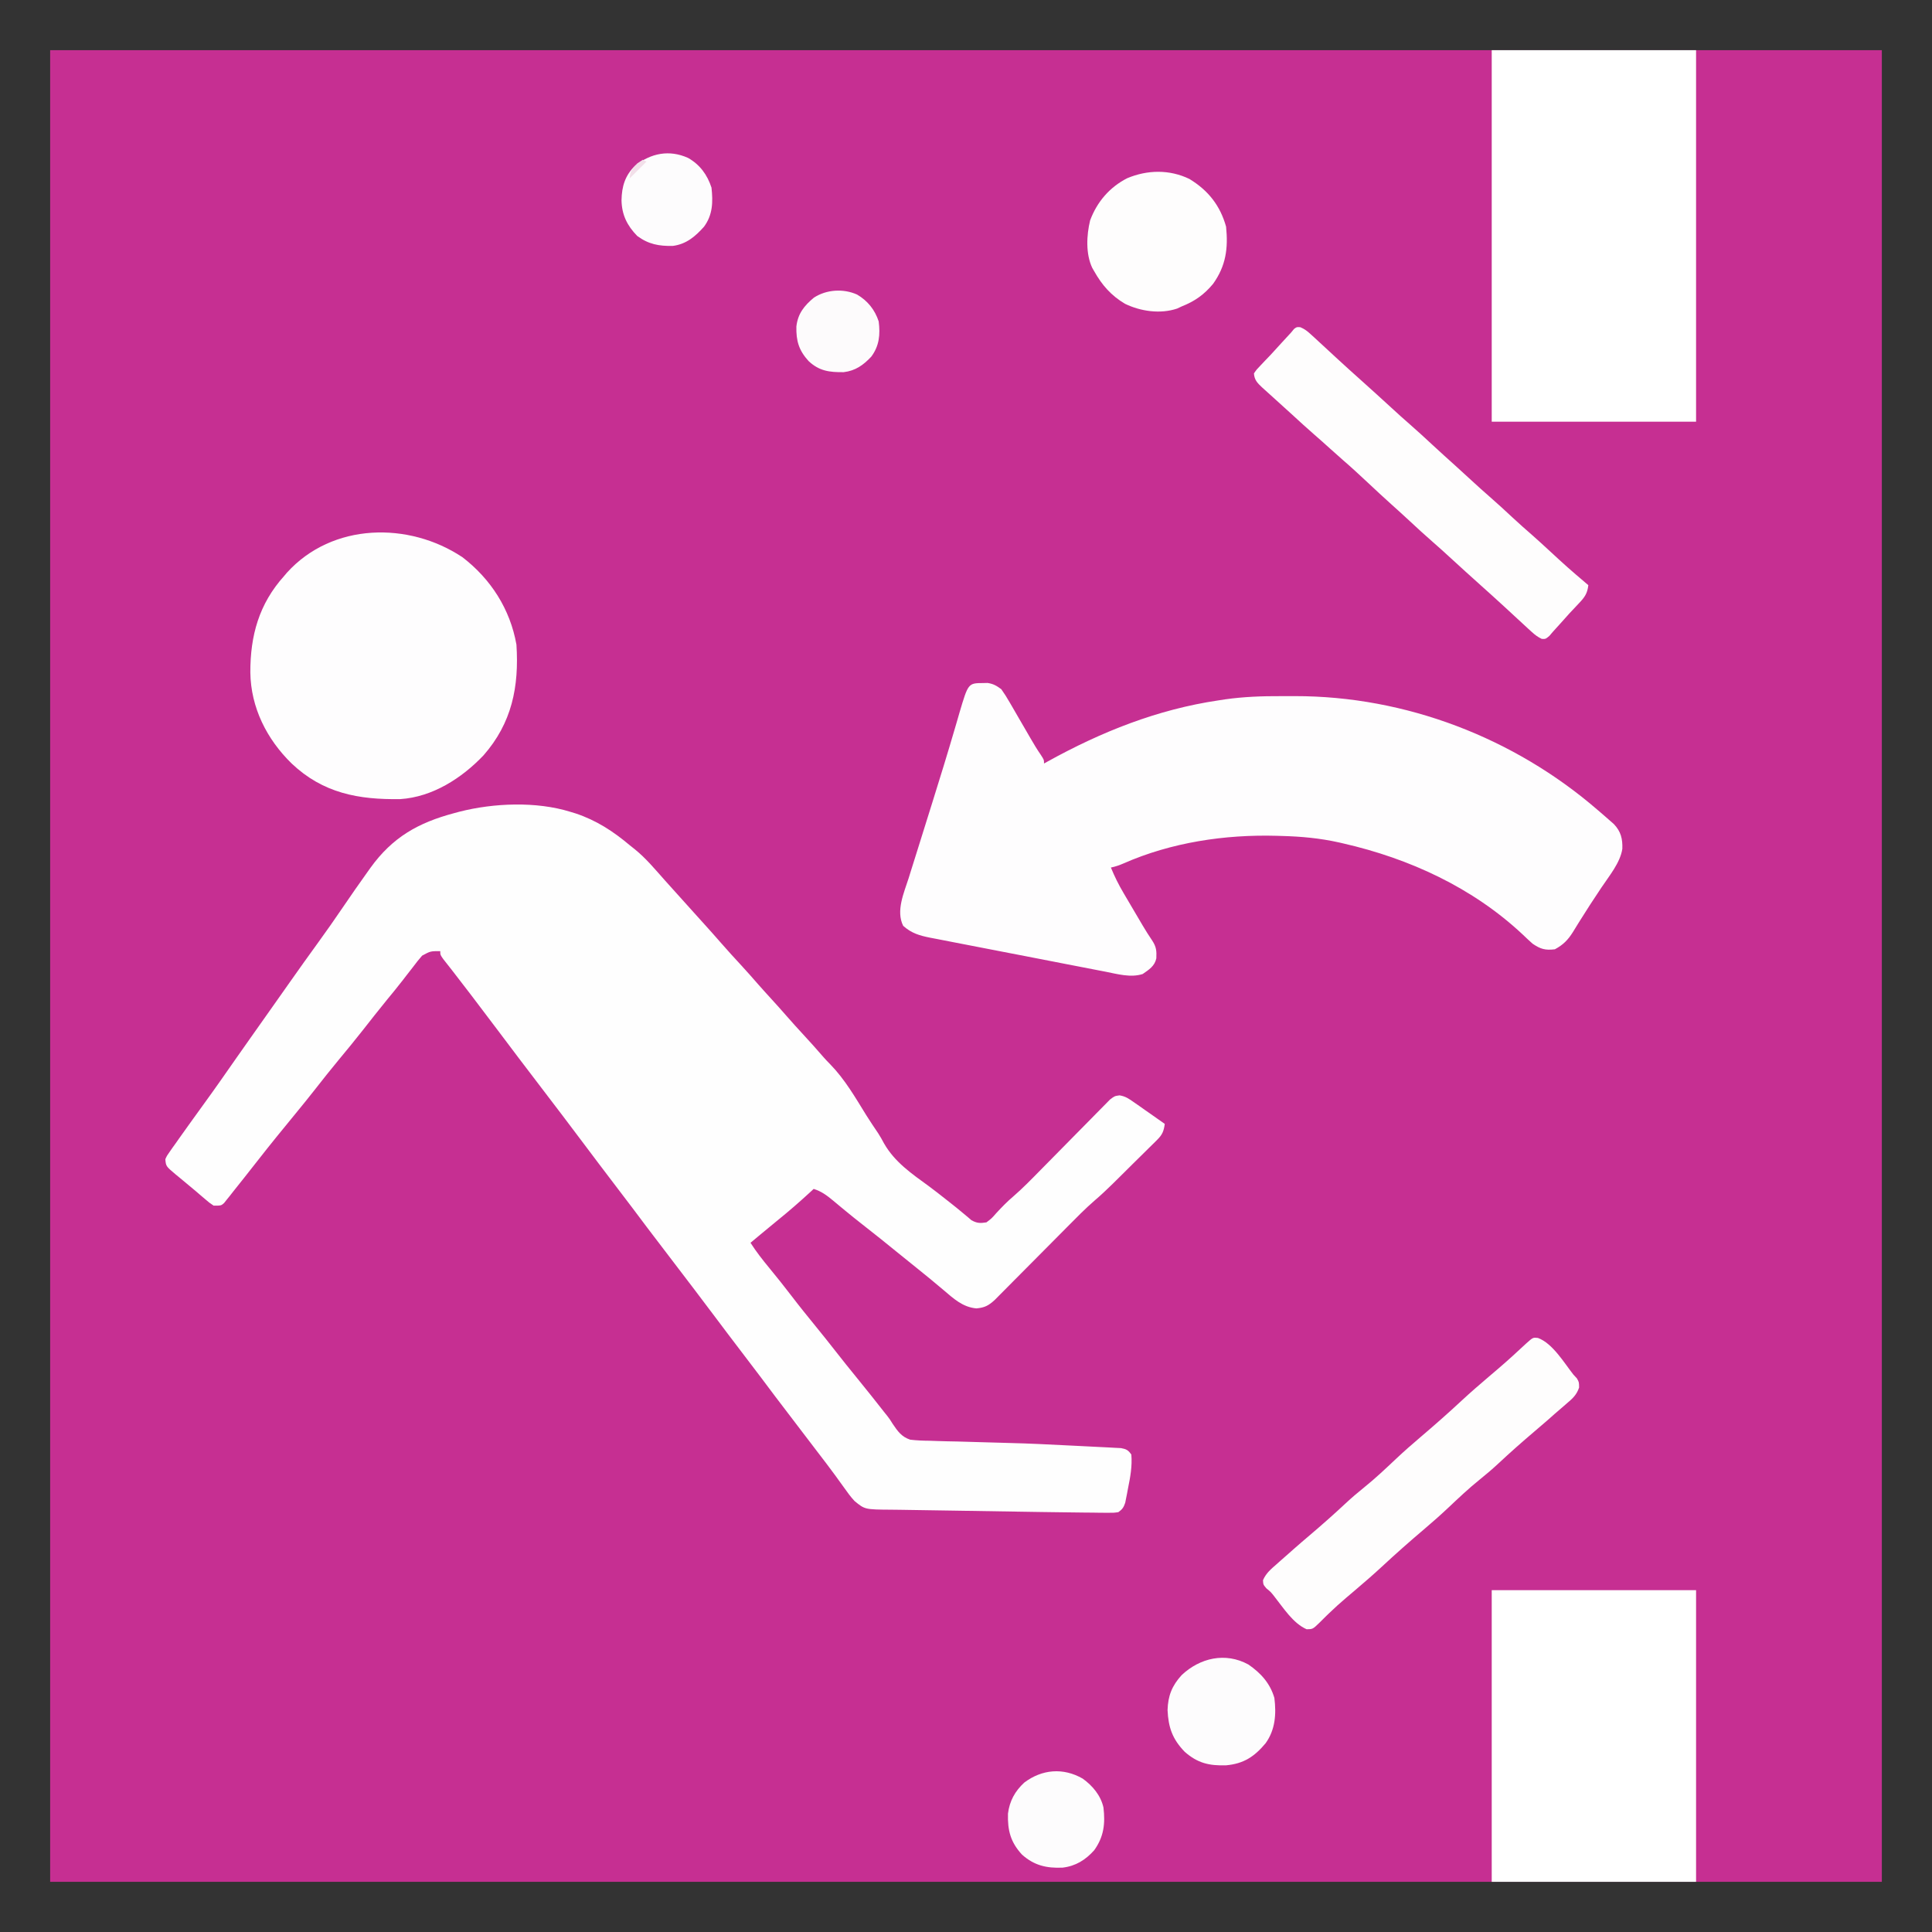 <?xml version="1.0" encoding="UTF-8"?>
<svg version="1.1" xmlns="http://www.w3.org/2000/svg" width="1040" height="1040">
<rect width="100%" height="100%" fill="#333333" stroke="none"/>
<path d="M0 0 C325.38 0 650.76 0 986 0 C986 325.38 986 650.76 986 986 C660.62 986 335.24 986 0 986 C0 660.62 0 335.24 0 0 Z " fill="#C62F92" transform="translate(27,27)"/>
<path d="M0 0 C1.433 0.435 1.433 0.435 2.895 0.879 C14.029 4.601 23.077 10.478 32 18 C32.874 18.696 33.748 19.392 34.648 20.109 C40.769 25.03 45.784 31.161 51 37 C52.499 38.667 53.999 40.334 55.5 42 C64.5 52 64.5 52 66.742 54.492 C68.267 56.186 69.793 57.879 71.32 59.57 C74.699 63.316 78.069 67.065 81.375 70.875 C84.828 74.842 88.389 78.707 91.95 82.575 C95.085 85.986 98.157 89.442 101.191 92.941 C103.43 95.49 105.714 97.994 108 100.5 C110.845 103.619 113.672 106.748 116.438 109.938 C119.399 113.347 122.442 116.678 125.5 120 C129.155 123.97 132.773 127.964 136.285 132.062 C137.461 133.391 138.68 134.682 139.934 135.938 C147.845 144.066 153.404 153.77 159.345 163.37 C161.41 166.651 163.562 169.868 165.744 173.074 C166.885 174.823 167.889 176.659 168.875 178.5 C174.635 188.568 183.761 194.803 192.935 201.477 C196.157 203.853 199.298 206.328 202.438 208.812 C203.014 209.265 203.59 209.717 204.184 210.182 C206.71 212.167 209.203 214.171 211.66 216.242 C212.432 216.884 213.204 217.526 214 218.188 C214.639 218.738 215.279 219.288 215.938 219.855 C218.891 221.494 220.671 221.531 224 221 C226.834 218.856 226.834 218.856 229.375 215.938 C232.306 212.786 235.174 209.807 238.465 207.033 C243.55 202.612 248.24 197.81 252.953 193 C255.137 190.774 257.331 188.557 259.524 186.339 C263.591 182.227 267.653 178.11 271.7 173.978 C274.532 171.087 277.376 168.208 280.228 165.337 C281.309 164.244 282.385 163.147 283.456 162.046 C284.949 160.512 286.457 158.994 287.969 157.479 C288.822 156.612 289.676 155.744 290.554 154.851 C293 153 293 153 295.653 152.634 C298.823 153.128 300.68 154.442 303.301 156.281 C304.277 156.958 305.254 157.635 306.26 158.332 C307.267 159.047 308.275 159.763 309.312 160.5 C310.853 161.573 310.853 161.573 312.424 162.668 C314.957 164.435 317.481 166.213 320 168 C319.48 171.812 318.716 173.782 315.984 176.486 C315.349 177.124 314.715 177.761 314.061 178.418 C313.369 179.092 312.677 179.766 311.965 180.461 C311.253 181.17 310.541 181.879 309.807 182.609 C307.526 184.874 305.232 187.124 302.938 189.375 C301.419 190.882 299.901 192.39 298.385 193.898 C296.912 195.358 295.439 196.816 293.965 198.273 C293.287 198.943 292.61 199.613 291.912 200.304 C288.771 203.384 285.598 206.376 282.253 209.234 C277.131 213.667 272.407 218.497 267.646 223.309 C265.95 225.023 264.251 226.733 262.55 228.441 C257.721 233.295 252.898 238.154 248.079 243.017 C245.117 246.005 242.151 248.989 239.181 251.969 C238.055 253.102 236.931 254.236 235.809 255.372 C234.244 256.956 232.673 258.534 231.101 260.111 C230.21 261.009 229.319 261.907 228.401 262.832 C225.075 265.835 223.086 266.899 218.625 267.312 C211.162 266.669 206.246 261.969 200.75 257.312 C199.226 256.039 197.701 254.765 196.176 253.492 C195.45 252.883 194.723 252.275 193.975 251.647 C191.654 249.712 189.304 247.816 186.938 245.938 C183.378 243.109 179.846 240.25 176.323 237.377 C170.033 232.249 163.714 227.169 157.31 222.185 C154.084 219.666 150.9 217.105 147.746 214.496 C147.029 213.904 146.311 213.313 145.572 212.703 C144.182 211.554 142.797 210.399 141.416 209.238 C138.081 206.483 135.204 204.299 131 203 C130 203.926 130 203.926 128.98 204.871 C123.408 209.992 117.749 214.926 111.859 219.684 C108.653 222.281 105.48 224.917 102.312 227.562 C101.783 228.005 101.253 228.447 100.707 228.902 C99.471 229.934 98.236 230.967 97 232 C100.072 236.801 103.495 241.172 107.125 245.562 C111.163 250.485 115.142 255.434 119 260.5 C123.262 266.088 127.666 271.546 132.113 276.988 C135.623 281.289 139.084 285.624 142.5 290 C146.442 295.049 150.45 300.038 154.5 305 C159.494 311.121 164.41 317.296 169.27 323.523 C169.702 324.056 170.135 324.589 170.581 325.139 C172 327 172 327 173.54 329.472 C176.205 333.429 178.313 336.437 182.946 337.983 C186.509 338.413 189.969 338.541 193.559 338.562 C194.894 338.606 196.229 338.653 197.564 338.705 C201.121 338.832 204.677 338.9 208.235 338.958 C211.921 339.028 215.604 339.154 219.288 339.277 C225.147 339.467 231.005 339.631 236.865 339.776 C246.657 340.025 256.435 340.48 266.216 340.994 C268.669 341.121 271.122 341.24 273.576 341.355 C276.432 341.491 279.287 341.634 282.143 341.79 C284.708 341.93 287.275 342.057 289.842 342.171 C291.013 342.236 292.184 342.3 293.391 342.367 C294.915 342.442 294.915 342.442 296.47 342.519 C299.353 343.067 300.336 343.604 302 346 C302.534 352.29 301.437 358.158 300.188 364.312 C299.939 365.652 299.939 365.652 299.686 367.018 C299.429 368.302 299.429 368.302 299.168 369.613 C299.016 370.385 298.864 371.156 298.708 371.95 C297.85 374.435 297.162 375.491 295 377 C292.446 377.356 292.446 377.356 289.266 377.328 C288.021 377.324 286.777 377.319 285.495 377.315 C284.08 377.294 282.665 377.272 281.25 377.25 C279.74 377.237 278.23 377.225 276.72 377.215 C272.217 377.176 267.714 377.114 263.211 377.047 C259.73 376.996 256.249 376.95 252.769 376.905 C237.923 376.709 223.079 376.474 208.234 376.2 C201.401 376.074 194.569 375.964 187.735 375.885 C184.266 375.843 180.798 375.786 177.329 375.724 C175.799 375.7 174.268 375.683 172.738 375.672 C158.548 375.57 158.548 375.57 153 371 C150.972 368.821 149.263 366.503 147.562 364.062 C146.518 362.619 145.473 361.176 144.426 359.734 C143.874 358.967 143.321 358.199 142.752 357.408 C139.657 353.155 136.448 348.989 133.25 344.812 C131.889 343.029 130.528 341.245 129.168 339.461 C127.779 337.641 126.389 335.82 125 334 C109.287 313.407 109.287 313.407 102.457 304.266 C99.062 299.739 95.62 295.248 92.188 290.75 C87.433 284.519 82.693 278.278 78 272 C70.734 262.282 63.362 252.645 56 243 C40.292 222.414 40.292 222.414 33.445 213.25 C30.117 208.812 26.741 204.41 23.375 200 C18.051 193.024 12.757 186.027 7.5 179 C-0.269 168.617 -8.13 158.306 -16 148 C-23.842 137.728 -31.679 127.453 -39.418 117.103 C-43.625 111.484 -47.871 105.896 -52.125 100.312 C-52.804 99.42 -53.484 98.528 -54.184 97.608 C-57.184 93.672 -60.192 89.742 -63.242 85.844 C-63.952 84.934 -63.952 84.934 -64.675 84.007 C-65.904 82.435 -67.139 80.868 -68.375 79.301 C-70 77 -70 77 -70 75 C-75.276 74.987 -75.276 74.987 -79.763 77.418 C-81.515 79.399 -83.11 81.44 -84.688 83.562 C-85.906 85.122 -87.125 86.682 -88.344 88.242 C-88.952 89.037 -89.561 89.832 -90.188 90.651 C-92.946 94.225 -95.821 97.7 -98.688 101.188 C-103.112 106.623 -107.456 112.115 -111.766 117.641 C-116.014 123.064 -120.404 128.365 -124.797 133.67 C-129.003 138.759 -133.111 143.913 -137.172 149.118 C-140.575 153.474 -144.051 157.765 -147.562 162.035 C-154.606 170.602 -161.615 179.194 -168.438 187.938 C-169.784 189.653 -171.133 191.367 -172.484 193.079 C-173.583 194.471 -174.679 195.866 -175.773 197.261 C-177.649 199.643 -179.541 202.01 -181.438 204.375 C-182.029 205.132 -182.621 205.888 -183.23 206.668 C-184.073 207.71 -184.073 207.71 -184.934 208.773 C-185.677 209.708 -185.677 209.708 -186.435 210.662 C-188 212 -188 212 -192 212 C-194.305 210.453 -194.305 210.453 -196.875 208.25 C-197.829 207.437 -198.783 206.623 -199.766 205.785 C-200.281 205.339 -200.796 204.893 -201.326 204.434 C-203.13 202.888 -204.961 201.379 -206.797 199.871 C-208.073 198.81 -209.349 197.749 -210.625 196.688 C-211.549 195.933 -211.549 195.933 -212.492 195.163 C-217.664 190.799 -217.664 190.799 -218 187 C-217.126 185.087 -217.126 185.087 -215.711 183.086 C-215.188 182.334 -214.666 181.583 -214.127 180.809 C-213.549 180.006 -212.971 179.203 -212.375 178.375 C-211.783 177.533 -211.191 176.69 -210.582 175.822 C-208.736 173.204 -206.871 170.6 -205 168 C-204.449 167.232 -203.898 166.464 -203.33 165.673 C-201.21 162.726 -199.086 159.782 -196.951 156.845 C-191.085 148.774 -185.389 140.586 -179.68 132.403 C-177.09 128.698 -174.484 125.004 -171.875 121.312 C-171.388 120.623 -170.9 119.933 -170.398 119.222 C-169.421 117.84 -168.445 116.459 -167.468 115.077 C-165.479 112.263 -163.492 109.447 -161.505 106.632 C-160.502 105.212 -159.5 103.792 -158.497 102.372 C-156.007 98.845 -153.519 95.317 -151.035 91.785 C-145.928 84.528 -140.78 77.304 -135.562 70.125 C-131.104 63.985 -126.763 57.777 -122.5 51.5 C-118.114 45.051 -113.672 38.649 -109.125 32.312 C-108.614 31.594 -108.103 30.876 -107.576 30.137 C-95.698 13.683 -81.926 5.879 -62.438 0.688 C-61.492 0.433 -60.547 0.178 -59.574 -0.084 C-41.14 -4.757 -18.275 -5.685 0 0 Z " fill="#FEFEFE" transform="translate(307,437)"/>
<path d="M0 0 C0.759 -0.017 1.519 -0.034 2.301 -0.051 C5.464 0.431 7.087 1.416 9.688 3.312 C11.345 5.659 12.782 7.908 14.191 10.395 C14.597 11.086 15.002 11.778 15.419 12.491 C16.708 14.696 17.979 16.91 19.25 19.125 C20.528 21.327 21.809 23.527 23.092 25.727 C23.886 27.093 24.678 28.461 25.466 29.831 C27.207 32.847 28.985 35.787 30.961 38.655 C32.688 41.312 32.688 41.312 32.688 43.312 C33.296 42.972 33.904 42.632 34.531 42.281 C63.553 26.234 93.682 14.189 126.688 9.312 C127.832 9.136 128.977 8.959 130.157 8.777 C140.148 7.366 149.966 7.002 160.051 7.052 C162.619 7.062 165.187 7.052 167.756 7.039 C227.265 6.984 285.74 29.435 330.688 68.312 C331.427 68.943 331.427 68.943 332.181 69.587 C333.715 70.901 335.234 72.229 336.75 73.562 C337.648 74.351 338.547 75.14 339.473 75.953 C343.219 79.943 344.166 83.77 343.997 89.233 C342.871 96.79 336.745 104.04 332.625 110.25 C331.281 112.286 329.937 114.322 328.594 116.359 C327.932 117.362 327.271 118.364 326.59 119.396 C324.85 122.063 323.15 124.749 321.469 127.453 C320.984 128.227 320.5 129 320 129.797 C319.112 131.22 318.233 132.648 317.365 134.084 C314.712 138.302 312.179 140.892 307.688 143.312 C302.504 143.949 299.93 143.2 295.688 140.312 C293.884 138.702 292.116 137.052 290.375 135.375 C263.448 110.134 229.393 94.463 193.688 86.312 C192.55 86.051 192.55 86.051 191.39 85.785 C181.213 83.512 171.085 82.585 160.688 82.312 C159.817 82.285 158.947 82.258 158.05 82.23 C130.017 81.446 101.182 85.766 75.375 97.148 C73.127 98.122 71.078 98.818 68.688 99.312 C70.662 104.136 72.897 108.643 75.559 113.129 C75.922 113.748 76.286 114.368 76.66 115.006 C77.424 116.306 78.19 117.604 78.957 118.901 C80.123 120.871 81.282 122.844 82.439 124.818 C83.187 126.089 83.935 127.359 84.684 128.629 C85.025 129.21 85.367 129.792 85.719 130.391 C87.373 133.181 89.082 135.895 90.902 138.582 C93.171 142.052 93.328 144.164 93.145 148.195 C92.231 152.426 89.167 154.277 85.812 156.625 C79.306 158.73 72.091 156.615 65.599 155.341 C64.504 155.131 63.409 154.921 62.281 154.705 C58.673 154.012 55.067 153.309 51.461 152.605 C48.949 152.119 46.438 151.633 43.926 151.147 C38.668 150.129 33.412 149.105 28.155 148.078 C22.087 146.892 16.016 145.718 9.943 144.551 C4.089 143.424 -1.763 142.287 -7.614 141.145 C-10.099 140.662 -12.585 140.181 -15.071 139.704 C-18.543 139.036 -22.013 138.356 -25.483 137.673 C-26.511 137.478 -27.538 137.283 -28.597 137.082 C-34.348 135.933 -38.672 134.68 -43.125 130.688 C-47.133 122.671 -42.697 112.902 -40.184 105.023 C-39.751 103.634 -39.319 102.245 -38.889 100.855 C-37.753 97.201 -36.603 93.552 -35.449 89.904 C-34.303 86.272 -33.171 82.636 -32.037 79 C-30.494 74.052 -28.946 69.106 -27.394 64.161 C-23.23 50.89 -19.136 37.598 -15.238 24.246 C-14.963 23.31 -14.688 22.373 -14.404 21.408 C-13.866 19.572 -13.335 17.733 -12.811 15.893 C-8.108 0.041 -8.108 0.041 0 0 Z " fill="#FEFDFE" transform="translate(529.312,367.688)"/>
<path d="M0 0 C36.3 0 72.6 0 110 0 C110 66 110 132 110 200 C73.7 200 37.4 200 0 200 C0 134 0 68 0 0 Z " fill="#FFFFFF" transform="translate(803,27)"/>
<path d="M0 0 C36.3 0 72.6 0 110 0 C110 51.81 110 103.62 110 157 C73.7 157 37.4 157 0 157 C0 105.19 0 53.38 0 0 Z " fill="#FFFFFF" transform="translate(803,856)"/>
<path d="M0 0 C15.3 11.731 25.704 27.996 29.074 47.051 C30.543 69.732 26.638 89.23 11.348 106.66 C-0.298 118.906 -16.07 129.089 -33.414 130.212 C-55.914 130.574 -75.025 127.065 -91.926 111.051 C-105.337 97.951 -113.914 80.936 -114.168 62.043 C-114.219 42.179 -109.506 25.109 -95.926 10.051 C-95.431 9.464 -94.936 8.878 -94.426 8.273 C-69.993 -18.663 -28.841 -19.215 0 0 Z " fill="#FEFDFE" transform="translate(248.926,299.949)"/>
<path d="M0 0 C2.259 0.962 3.654 2.018 5.465 3.676 C6.157 4.304 6.849 4.931 7.562 5.578 C8.783 6.709 8.783 6.709 10.027 7.863 C11.047 8.802 12.066 9.741 13.086 10.68 C15.323 12.742 17.557 14.807 19.789 16.875 C24.16 20.917 28.592 24.892 33.027 28.863 C38.431 33.708 43.811 38.575 49.152 43.488 C52.39 46.465 55.639 49.423 58.965 52.301 C63.096 55.883 67.097 59.602 71.107 63.318 C75.202 67.11 79.336 70.854 83.492 74.578 C86.396 77.196 89.275 79.841 92.152 82.488 C95.389 85.466 98.639 88.423 101.965 91.301 C106.148 94.925 110.19 98.696 114.248 102.458 C117.762 105.712 121.323 108.897 124.945 112.031 C127.633 114.396 130.268 116.815 132.902 119.238 C143.773 129.27 143.773 129.27 155.027 138.863 C154.525 143.297 153.076 145.349 150.027 148.551 C149.219 149.413 148.411 150.276 147.578 151.164 C146.736 152.055 145.895 152.946 145.027 153.863 C143.419 155.651 141.814 157.442 140.215 159.238 C138.829 160.789 137.433 162.331 136.027 163.863 C135.363 164.639 134.7 165.415 134.016 166.215 C132.027 167.863 132.027 167.863 129.992 167.789 C127.822 166.767 126.36 165.671 124.59 164.051 C123.898 163.423 123.205 162.795 122.492 162.148 C121.272 161.017 121.272 161.017 120.027 159.863 C119.008 158.924 117.988 157.985 116.969 157.047 C114.731 154.985 112.498 152.919 110.266 150.852 C105.894 146.809 101.463 142.834 97.027 138.863 C91.624 134.019 86.244 129.151 80.902 124.238 C77.665 121.261 74.416 118.304 71.09 115.426 C66.956 111.842 62.953 108.121 58.941 104.402 C55.703 101.402 52.444 98.429 49.152 95.488 C44.845 91.631 40.621 87.692 36.402 83.738 C31.968 79.584 27.519 75.466 22.914 71.5 C20.591 69.485 18.31 67.425 16.027 65.363 C13.091 62.712 10.141 60.08 7.152 57.488 C3.241 54.082 -0.579 50.577 -4.394 47.064 C-7.71 44.013 -11.051 40.992 -14.41 37.988 C-15.933 36.615 -17.454 35.24 -18.973 33.863 C-19.532 33.359 -20.092 32.855 -20.668 32.336 C-23.171 29.983 -24.738 28.348 -24.973 24.863 C-23.488 22.707 -23.488 22.707 -21.223 20.363 C-20.4 19.496 -19.578 18.628 -18.73 17.734 C-17.82 16.787 -16.91 15.839 -15.973 14.863 C-14.003 12.727 -12.052 10.576 -10.098 8.426 C-8.397 6.564 -6.688 4.711 -4.973 2.863 C-4.454 2.233 -3.936 1.603 -3.402 0.953 C-1.973 -0.137 -1.973 -0.137 0 0 Z " fill="#FEFDFD" transform="translate(699.973,176.137)"/>
<path d="M0 0 C7.891 2.899 14.099 13.415 19.105 19.773 C19.707 20.418 20.309 21.062 20.93 21.727 C22.105 23.773 22.105 23.773 22.141 26.684 C20.829 30.6 18.617 32.631 15.543 35.211 C14.994 35.691 14.446 36.171 13.88 36.666 C12.299 38.047 10.703 39.411 9.105 40.773 C7.813 41.918 6.521 43.064 5.23 44.211 C2.821 46.306 0.394 48.379 -2.039 50.445 C-8.564 55.995 -14.958 61.636 -21.214 67.488 C-24.468 70.512 -27.797 73.373 -31.27 76.148 C-37.291 80.98 -42.849 86.266 -48.465 91.555 C-52.663 95.507 -56.977 99.297 -61.372 103.028 C-69.072 109.567 -76.619 116.224 -84.016 123.105 C-88.586 127.341 -93.286 131.409 -98.035 135.441 C-98.61 135.931 -99.185 136.421 -99.778 136.925 C-100.98 137.949 -102.185 138.971 -103.39 139.991 C-106.52 142.66 -109.563 145.381 -112.512 148.25 C-113.091 148.809 -113.67 149.367 -114.267 149.943 C-115.372 151.017 -116.465 152.104 -117.544 153.204 C-121.218 156.764 -121.218 156.764 -124.531 156.809 C-131.839 153.608 -136.994 145.361 -141.816 139.289 C-143.81 136.734 -143.81 136.734 -146.223 134.758 C-147.895 132.773 -147.895 132.773 -148.023 130.391 C-146.434 126.706 -143.803 124.474 -140.832 121.898 C-140.236 121.367 -139.641 120.835 -139.027 120.287 C-137.325 118.772 -135.612 117.271 -133.895 115.773 C-133.186 115.142 -132.477 114.51 -131.746 113.859 C-128.784 111.233 -125.771 108.668 -122.754 106.105 C-116.228 100.554 -109.832 94.912 -103.575 89.059 C-100.321 86.035 -96.992 83.173 -93.52 80.398 C-87.498 75.567 -81.94 70.281 -76.324 64.992 C-72.126 61.04 -67.812 57.25 -63.417 53.519 C-55.717 46.979 -48.17 40.323 -40.773 33.441 C-36.191 29.195 -31.476 25.118 -26.719 21.07 C-25.527 20.055 -24.336 19.039 -23.145 18.023 C-22.249 17.26 -22.249 17.26 -21.335 16.481 C-16.179 12.064 -11.183 7.491 -6.223 2.855 C-2.672 -0.32 -2.672 -0.32 0 0 Z " fill="#FEFDFD" transform="translate(827.895,720.227)"/>
<path d="M0 0 C10.164 6.185 16.541 14.257 19.754 25.676 C20.934 37.328 19.703 46.729 12.77 56.461 C7.872 62.357 2.84 65.86 -4.246 68.676 C-5.397 69.219 -5.397 69.219 -6.57 69.773 C-15.621 72.825 -26.208 71.292 -34.629 67.219 C-42.077 62.828 -47.023 57.175 -51.246 49.676 C-51.588 49.085 -51.929 48.495 -52.281 47.887 C-55.871 40.307 -55.367 30.323 -53.438 22.324 C-49.709 12.339 -42.983 4.479 -33.484 -0.387 C-22.597 -4.947 -10.705 -5.17 0 0 Z " fill="#FEFDFD" transform="translate(640.246,96.324)"/>
<path d="M0 0 C6.689 4.588 11.702 10.119 14 18 C15.094 26.734 14.495 35.143 9.266 42.41 C3.208 49.63 -2.486 53.402 -11.98 54.273 C-21.121 54.563 -27.36 53.094 -34.289 46.98 C-40.875 40.143 -43.06 33.946 -43.5 24.562 C-43.275 16.851 -41.112 11.408 -35.91 5.711 C-26.064 -3.546 -12.405 -6.773 0 0 Z " fill="#FDFCFD" transform="translate(672,896)"/>
<path d="M0 0 C5.301 3.813 9.709 9.06 11.156 15.551 C12.186 24.279 11.354 31.323 6.156 38.551 C1.493 43.779 -3.837 47.078 -10.824 47.902 C-19.471 48.288 -26.138 46.748 -32.688 40.906 C-38.89 34.172 -40.493 27.876 -40.254 18.84 C-39.408 12.053 -36.483 6.731 -31.469 2.113 C-21.95 -5.066 -10.506 -6.055 0 0 Z " fill="#FDFCFD" transform="translate(582.844,957.449)"/>
<path d="M0 0 C6.398 3.621 10.349 9.06 12.625 16 C13.474 23.713 13.32 30.603 8.625 37 C3.895 42.321 -0.909 46.4 -8.137 47.371 C-15.609 47.541 -21.283 46.51 -27.375 42 C-32.803 36.414 -35.65 30.654 -35.812 22.812 C-35.668 15.323 -33.904 9.422 -28.438 4.121 C-19.943 -2.556 -10.127 -4.55 0 0 Z " fill="#FDFCFD" transform="translate(370.375,85)"/>
<path d="M0 0 C5.693 3.345 9.567 8.19 11.625 14.438 C12.533 21.499 11.958 27.648 7.625 33.438 C3.361 37.975 -0.889 41.024 -7.207 41.773 C-14.878 41.874 -20.418 41.165 -26.125 35.789 C-31.351 30.036 -32.86 24.952 -32.684 17.219 C-31.917 10.31 -28.478 6.003 -23.254 1.664 C-16.483 -2.756 -7.397 -3.321 0 0 Z " fill="#FDFBFC" transform="translate(461.375,158.562)"/>
<path d="M0 0 C0.66 0.33 1.32 0.66 2 1 C-0.97 3.97 -3.94 6.94 -7 10 C-7 6.044 -5.595 4.891 -3 2 C-2.01 1.34 -1.02 0.68 0 0 Z " fill="#F2DFE9" transform="translate(346,86)"/>
</svg>
